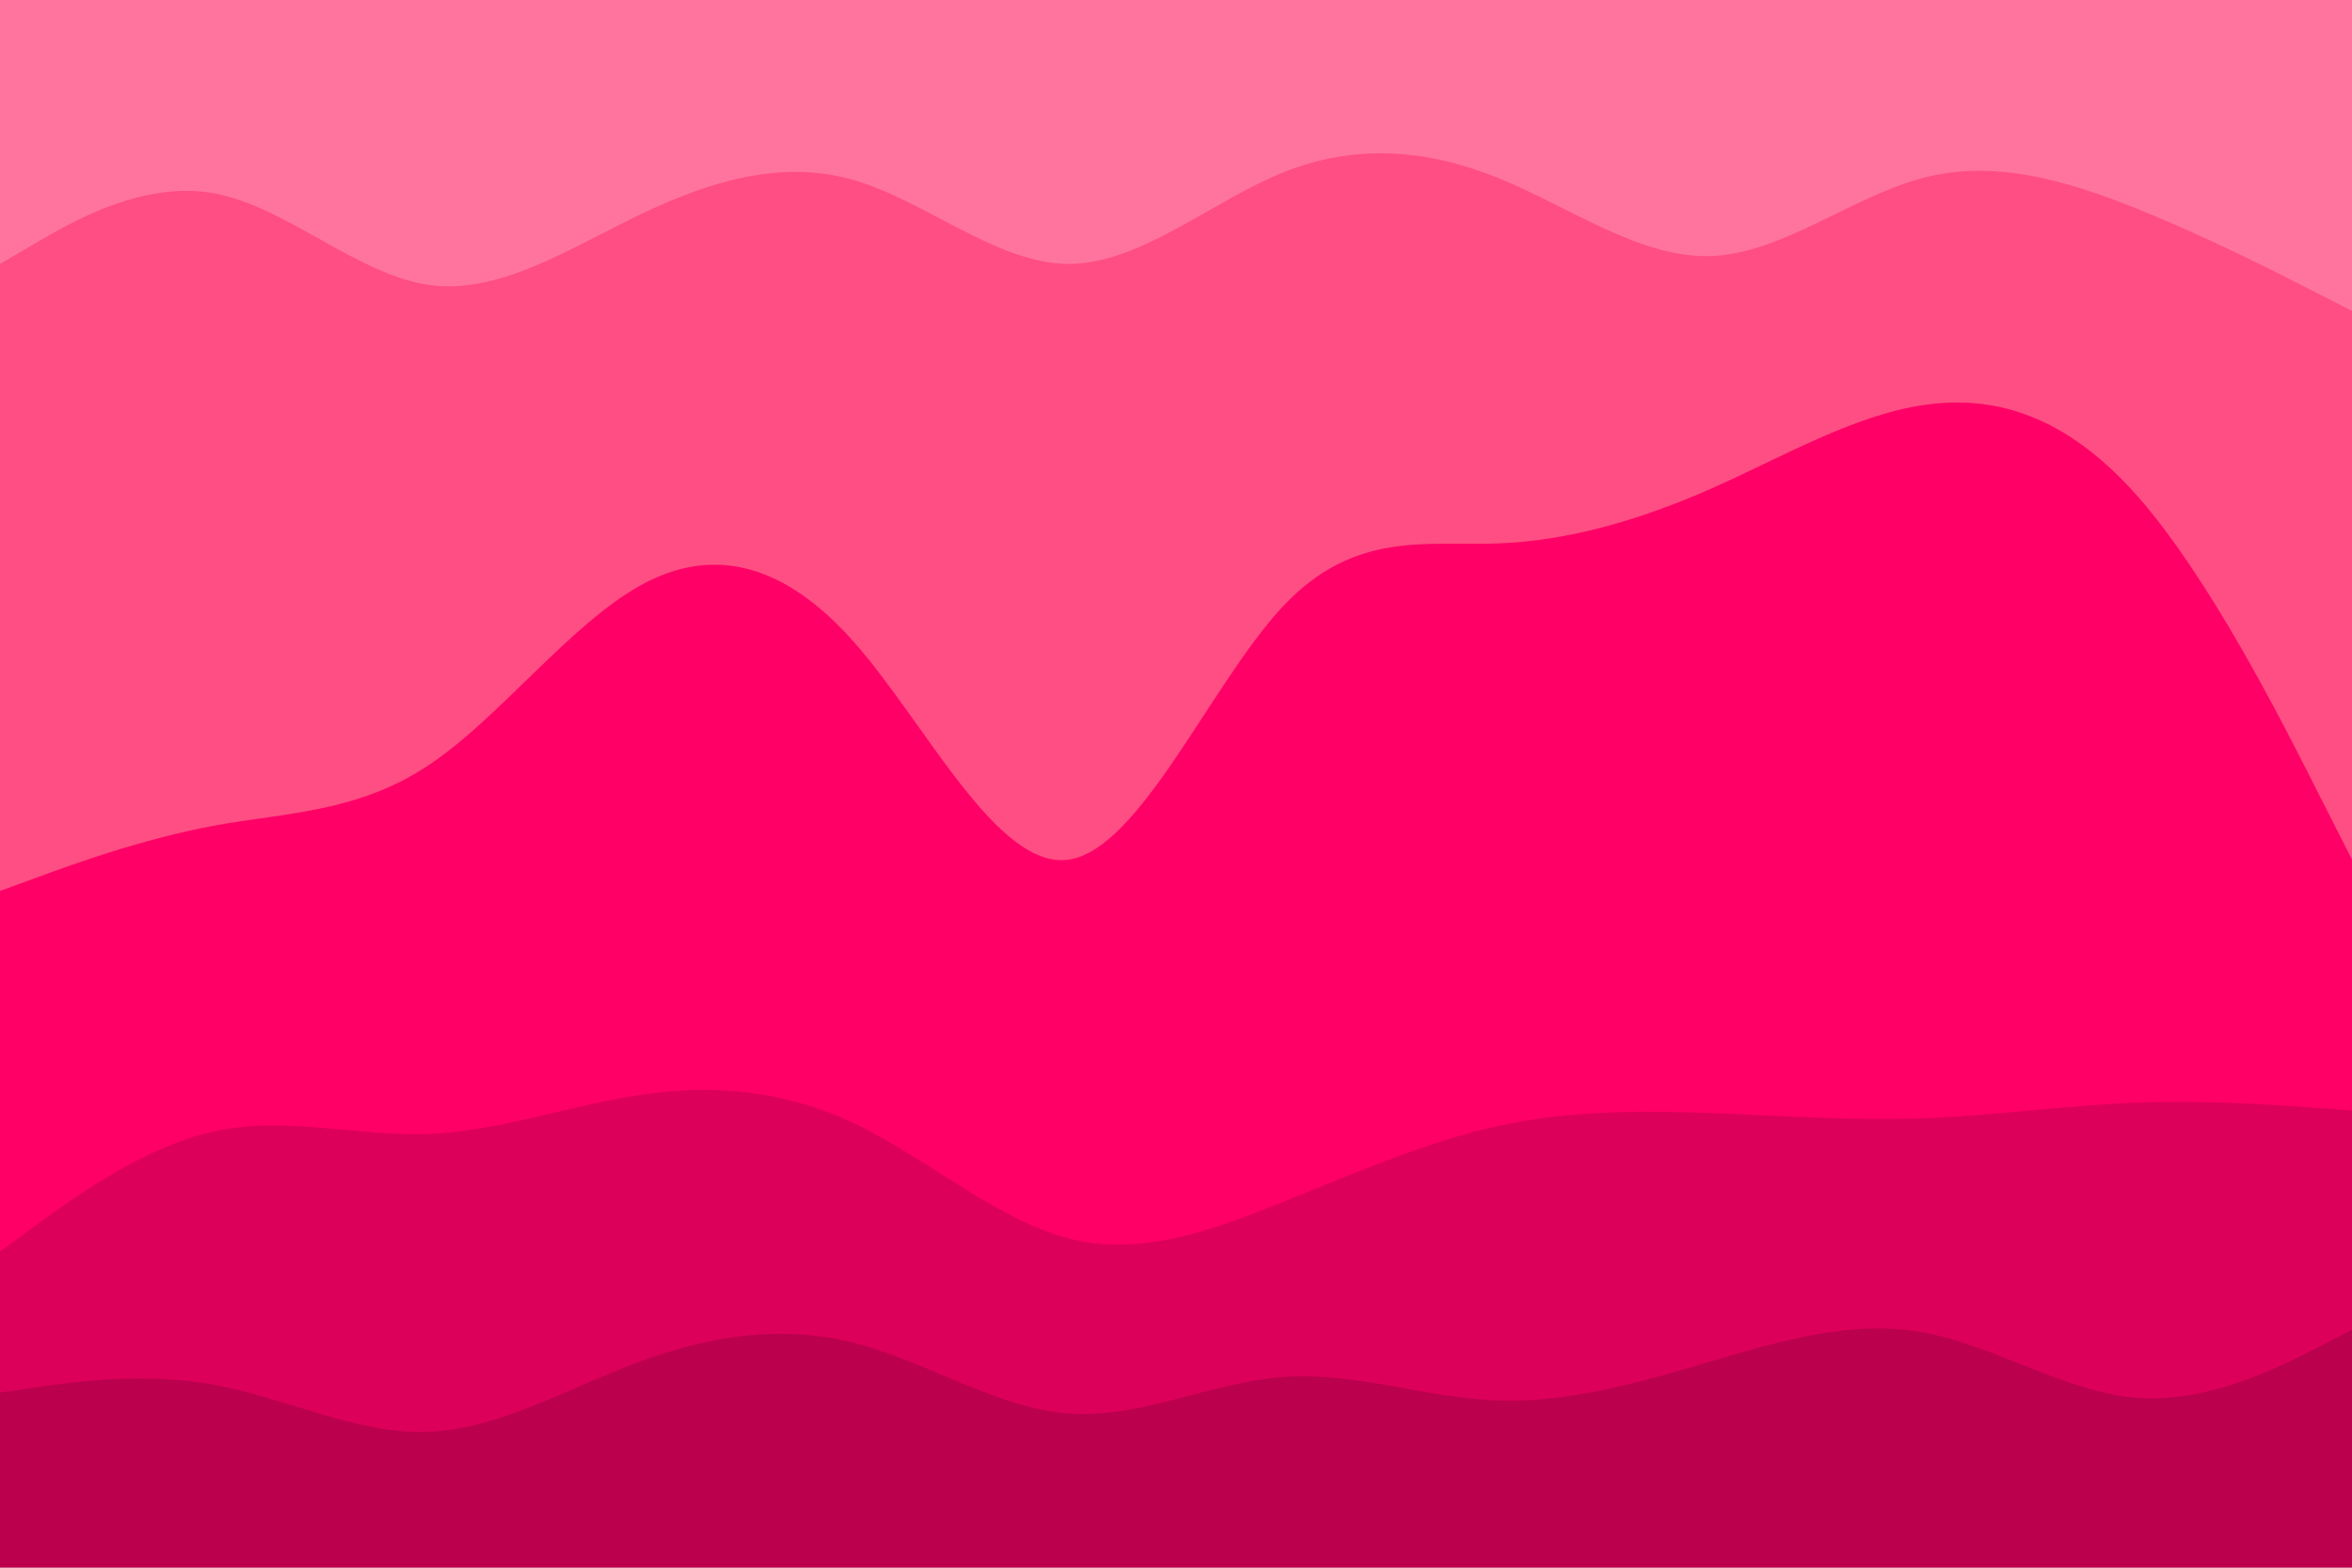 <svg id="visual" viewBox="0 0 900 600" width="900" height="600" xmlns="http://www.w3.org/2000/svg" xmlns:xlink="http://www.w3.org/1999/xlink" version="1.1"><path d="M0 103L13.7 95C27.3 87 54.7 71 82 76C109.3 81 136.7 107 163.8 111C191 115 218 97 245.2 84C272.3 71 299.7 63 327 71C354.3 79 381.7 103 409 103C436.3 103 463.7 79 491 68C518.3 57 545.7 59 573 70C600.3 81 627.7 101 654.8 100C682 99 709 77 736.2 70C763.3 63 790.7 71 818 82C845.3 93 872.7 107 886.3 114L900 121L900 0L886.3 0C872.7 0 845.3 0 818 0C790.7 0 763.3 0 736.2 0C709 0 682 0 654.8 0C627.7 0 600.3 0 573 0C545.7 0 518.3 0 491 0C463.7 0 436.3 0 409 0C381.7 0 354.3 0 327 0C299.7 0 272.3 0 245.2 0C218 0 191 0 163.8 0C136.7 0 109.3 0 82 0C54.7 0 27.3 0 13.7 0L0 0Z" fill="#ff749e"></path><path d="M0 343L13.7 338C27.3 333 54.7 323 82 318C109.3 313 136.7 313 163.8 295C191 277 218 241 245.2 226C272.3 211 299.7 217 327 248C354.3 279 381.7 335 409 331C436.3 327 463.7 263 491 234C518.3 205 545.7 211 573 210C600.3 209 627.7 201 654.8 189C682 177 709 161 736.2 157C763.3 153 790.7 161 818 192C845.3 223 872.7 277 886.3 304L900 331L900 119L886.3 112C872.7 105 845.3 91 818 80C790.7 69 763.3 61 736.2 68C709 75 682 97 654.8 98C627.7 99 600.3 79 573 68C545.7 57 518.3 55 491 66C463.7 77 436.3 101 409 101C381.7 101 354.3 77 327 69C299.7 61 272.3 69 245.2 82C218 95 191 113 163.8 109C136.7 105 109.3 79 82 74C54.7 69 27.3 85 13.7 93L0 101Z" fill="#ff4e83"></path><path d="M0 481L13.7 471C27.3 461 54.7 441 82 435C109.3 429 136.7 437 163.8 436C191 435 218 425 245.2 421C272.3 417 299.7 419 327 432C354.3 445 381.7 469 409 476C436.3 483 463.7 473 491 462C518.3 451 545.7 439 573 433C600.3 427 627.7 427 654.8 428C682 429 709 431 736.2 430C763.3 429 790.7 425 818 424C845.3 423 872.7 425 886.3 426L900 427L900 329L886.3 302C872.7 275 845.3 221 818 190C790.7 159 763.3 151 736.2 155C709 159 682 175 654.8 187C627.7 199 600.3 207 573 208C545.7 209 518.3 203 491 232C463.7 261 436.3 325 409 329C381.7 333 354.3 277 327 246C299.7 215 272.3 209 245.2 224C218 239 191 275 163.8 293C136.7 311 109.3 311 82 316C54.7 321 27.3 331 13.7 336L0 341Z" fill="#ff0066"></path><path d="M0 535L13.7 533C27.3 531 54.7 527 82 532C109.3 537 136.7 551 163.8 550C191 549 218 533 245.2 523C272.3 513 299.7 509 327 516C354.3 523 381.7 541 409 543C436.3 545 463.7 531 491 529C518.3 527 545.7 537 573 538C600.3 539 627.7 531 654.8 523C682 515 709 507 736.2 512C763.3 517 790.7 535 818 537C845.3 539 872.7 525 886.3 518L900 511L900 425L886.3 424C872.7 423 845.3 421 818 422C790.7 423 763.3 427 736.2 428C709 429 682 427 654.8 426C627.7 425 600.3 425 573 431C545.7 437 518.3 449 491 460C463.7 471 436.3 481 409 474C381.7 467 354.3 443 327 430C299.7 417 272.3 415 245.2 419C218 423 191 433 163.8 434C136.7 435 109.3 427 82 433C54.7 439 27.3 459 13.7 469L0 479Z" fill="#dd005a"></path><path d="M0 601L13.7 601C27.3 601 54.7 601 82 601C109.3 601 136.7 601 163.8 601C191 601 218 601 245.2 601C272.3 601 299.7 601 327 601C354.3 601 381.7 601 409 601C436.3 601 463.7 601 491 601C518.3 601 545.7 601 573 601C600.3 601 627.7 601 654.8 601C682 601 709 601 736.2 601C763.3 601 790.7 601 818 601C845.3 601 872.7 601 886.3 601L900 601L900 509L886.3 516C872.7 523 845.3 537 818 535C790.7 533 763.3 515 736.2 510C709 505 682 513 654.8 521C627.7 529 600.3 537 573 536C545.7 535 518.3 525 491 527C463.7 529 436.3 543 409 541C381.7 539 354.3 521 327 514C299.7 507 272.3 511 245.2 521C218 531 191 547 163.8 548C136.7 549 109.3 535 82 530C54.7 525 27.3 529 13.7 531L0 533Z" fill="#bb004d"></path></svg>